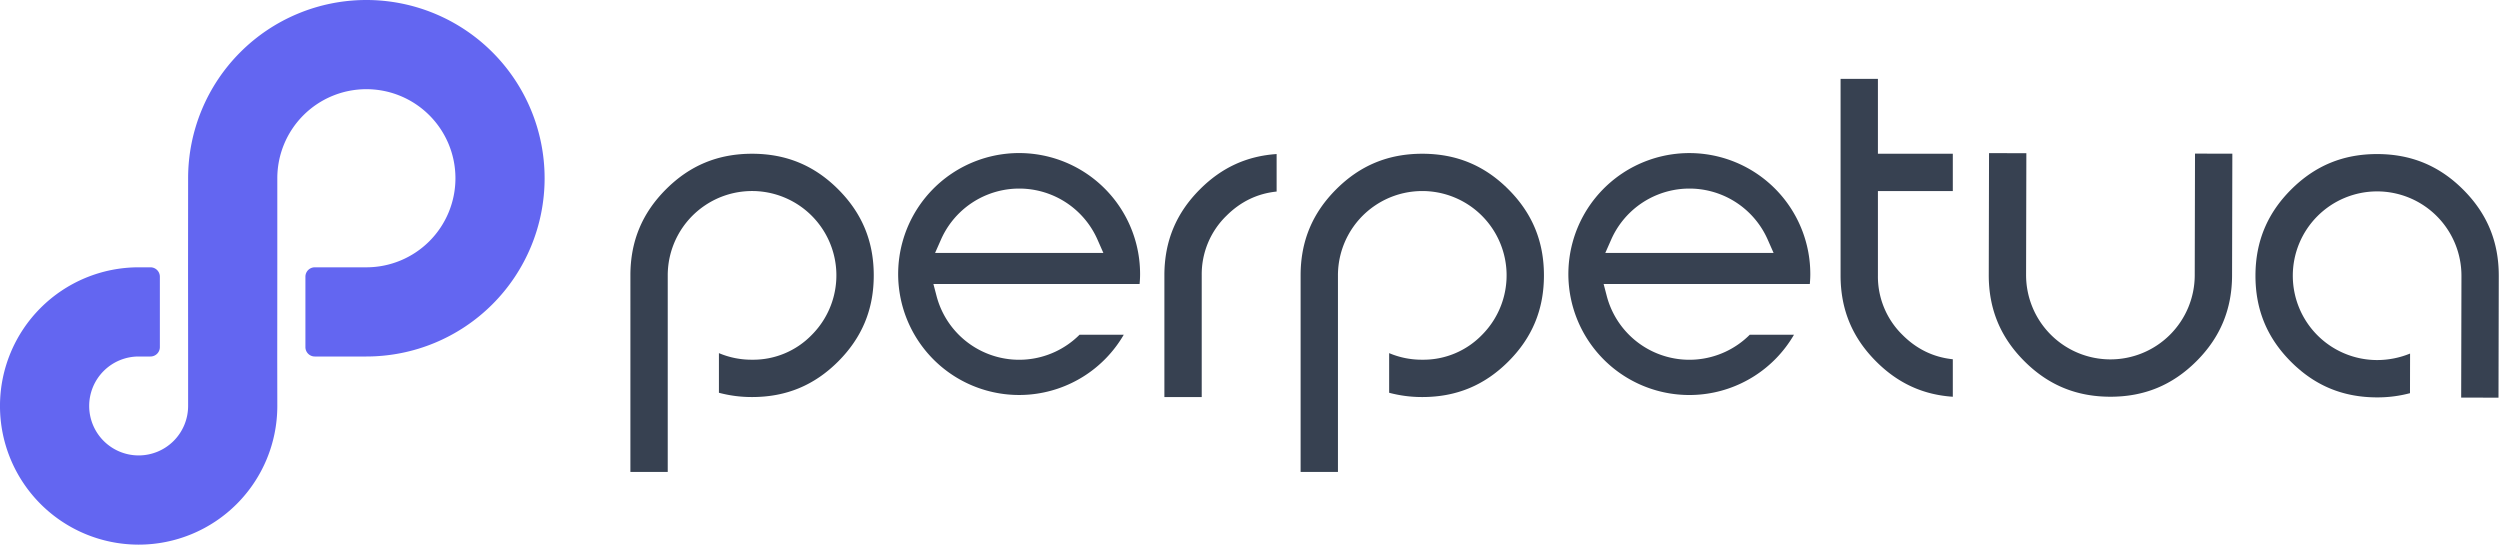 <?xml version="1.0" encoding="UTF-8"?> <svg xmlns="http://www.w3.org/2000/svg" id="Layer_1" data-name="Layer 1" viewBox="0 0 2000 438.55"><defs><style>.cls-1{fill:#374151;}.cls-2{fill:#6366f1;fill-rule:evenodd;}</style></defs><path class="cls-1" d="M1021.3,153.24v-30c-23.86,1.58-44,10.85-61.33,28.2-19.15,19.15-28.46,41.68-28.46,68.87v97.33h29.87V220.31a65.27,65.27,0,0,1,19.76-47.69C992.44,161.32,1005.92,154.82,1021.3,153.24Z"></path><path class="cls-1" d="M1562.25,317.4v-30c-15.38-1.58-28.86-8.08-40.16-19.38a65.3,65.3,0,0,1-19.76-47.7V152.86h59.92V123h-59.92V63.07h-29.87V220.31c0,27.21,9.31,49.73,28.46,68.87C1518.26,306.54,1538.39,315.81,1562.25,317.4Z"></path><path class="cls-1" d="M1688.11,317.38h.26c27.08,0,49.55-9.26,68.67-28.3s28.56-41.61,28.62-68.81l.22-97.32-29.87-.07-.22,97.32a67.46,67.46,0,0,1-67.44,67.31h-.17a67.48,67.48,0,0,1-67.31-67.61l.22-97.33-29.86-.07-.22,97.33c-.07,27.2,9.19,49.75,28.29,68.93S1660.91,317.32,1688.11,317.38Z"></path><path class="cls-1" d="M670.52,289.19C689.67,270,699,247.51,699,220.31s-9.31-49.71-28.46-68.87S628.84,123,601.65,123s-49.72,9.3-68.87,28.45-28.46,41.68-28.46,68.87V377.56h29.87V220.31A67.46,67.46,0,1,1,649.34,268a65.24,65.24,0,0,1-47.69,19.77,66.73,66.73,0,0,1-26.51-5.27v31.71a101.61,101.61,0,0,0,26.51,3.42C628.84,317.64,651.37,308.33,670.52,289.19Z"></path><path class="cls-1" d="M912.07,219.33A96.77,96.77,0,1,0,899,267.79H863.63A68.3,68.3,0,0,1,749.2,236.64l-2.48-9.45H911.67C911.94,224.41,912.07,221.83,912.07,219.33Zm-164-17,4.68-10.59a68.42,68.42,0,0,1,125.27,0l4.67,10.59Z"></path><path class="cls-1" d="M1206.69,289.19c19.15-19.15,28.46-41.68,28.46-68.88s-9.31-49.71-28.46-68.87S1165,123,1137.82,123s-49.72,9.3-68.87,28.45-28.46,41.68-28.46,68.87V377.56h29.87V220.31A67.46,67.46,0,1,1,1185.52,268a65.27,65.27,0,0,1-47.7,19.77,66.65,66.65,0,0,1-26.5-5.27v31.71a101.47,101.47,0,0,0,26.5,3.42C1165,317.64,1187.54,308.33,1206.69,289.19Z"></path><path class="cls-1" d="M1448.24,219.33a96.77,96.77,0,1,0-13.06,48.46h-35.37a68.31,68.31,0,0,1-114.44-31.15l-2.47-9.45h164.95C1448.11,224.41,1448.24,221.84,1448.24,219.33Zm-164-17,4.68-10.59a68.42,68.42,0,0,1,125.27,0l4.68,10.59Z"></path><path class="cls-1" d="M1998.8,318.13l.22-97.33c.06-27.2-9.19-49.75-28.3-68.93s-41.61-28.56-68.81-28.62h-.27c-27.07,0-49.53,9.26-68.65,28.3s-28.56,41.62-28.62,68.81,9.19,49.74,28.3,68.93,41.61,28.55,68.81,28.62h.24a101.16,101.16,0,0,0,26.27-3.37l.07-31.7a69.69,69.69,0,0,1-26.52,5.2,67.47,67.47,0,0,1-67.3-67.61,67.46,67.46,0,0,1,67.43-67.31h.17a67.48,67.48,0,0,1,67.32,67.61l-.22,97.34Z"></path><path class="cls-2" d="M150.49,142.6A142.6,142.6,0,1,1,293.1,285.2H251.84a7.51,7.51,0,0,1-7.51-7.51V221.36a7.51,7.51,0,0,1,7.51-7.51H293.1a71.25,71.25,0,1,0-71.25-71.25V210l-.06,77,.06,37.81A110.93,110.93,0,1,1,110.9,213.85h9.48a7.51,7.51,0,0,1,7.51,7.51v56.33a7.51,7.51,0,0,1-7.51,7.51h-9.47a39.57,39.57,0,1,0,39.58,39.59V285.2l-.06-71.35Z"></path></svg> 